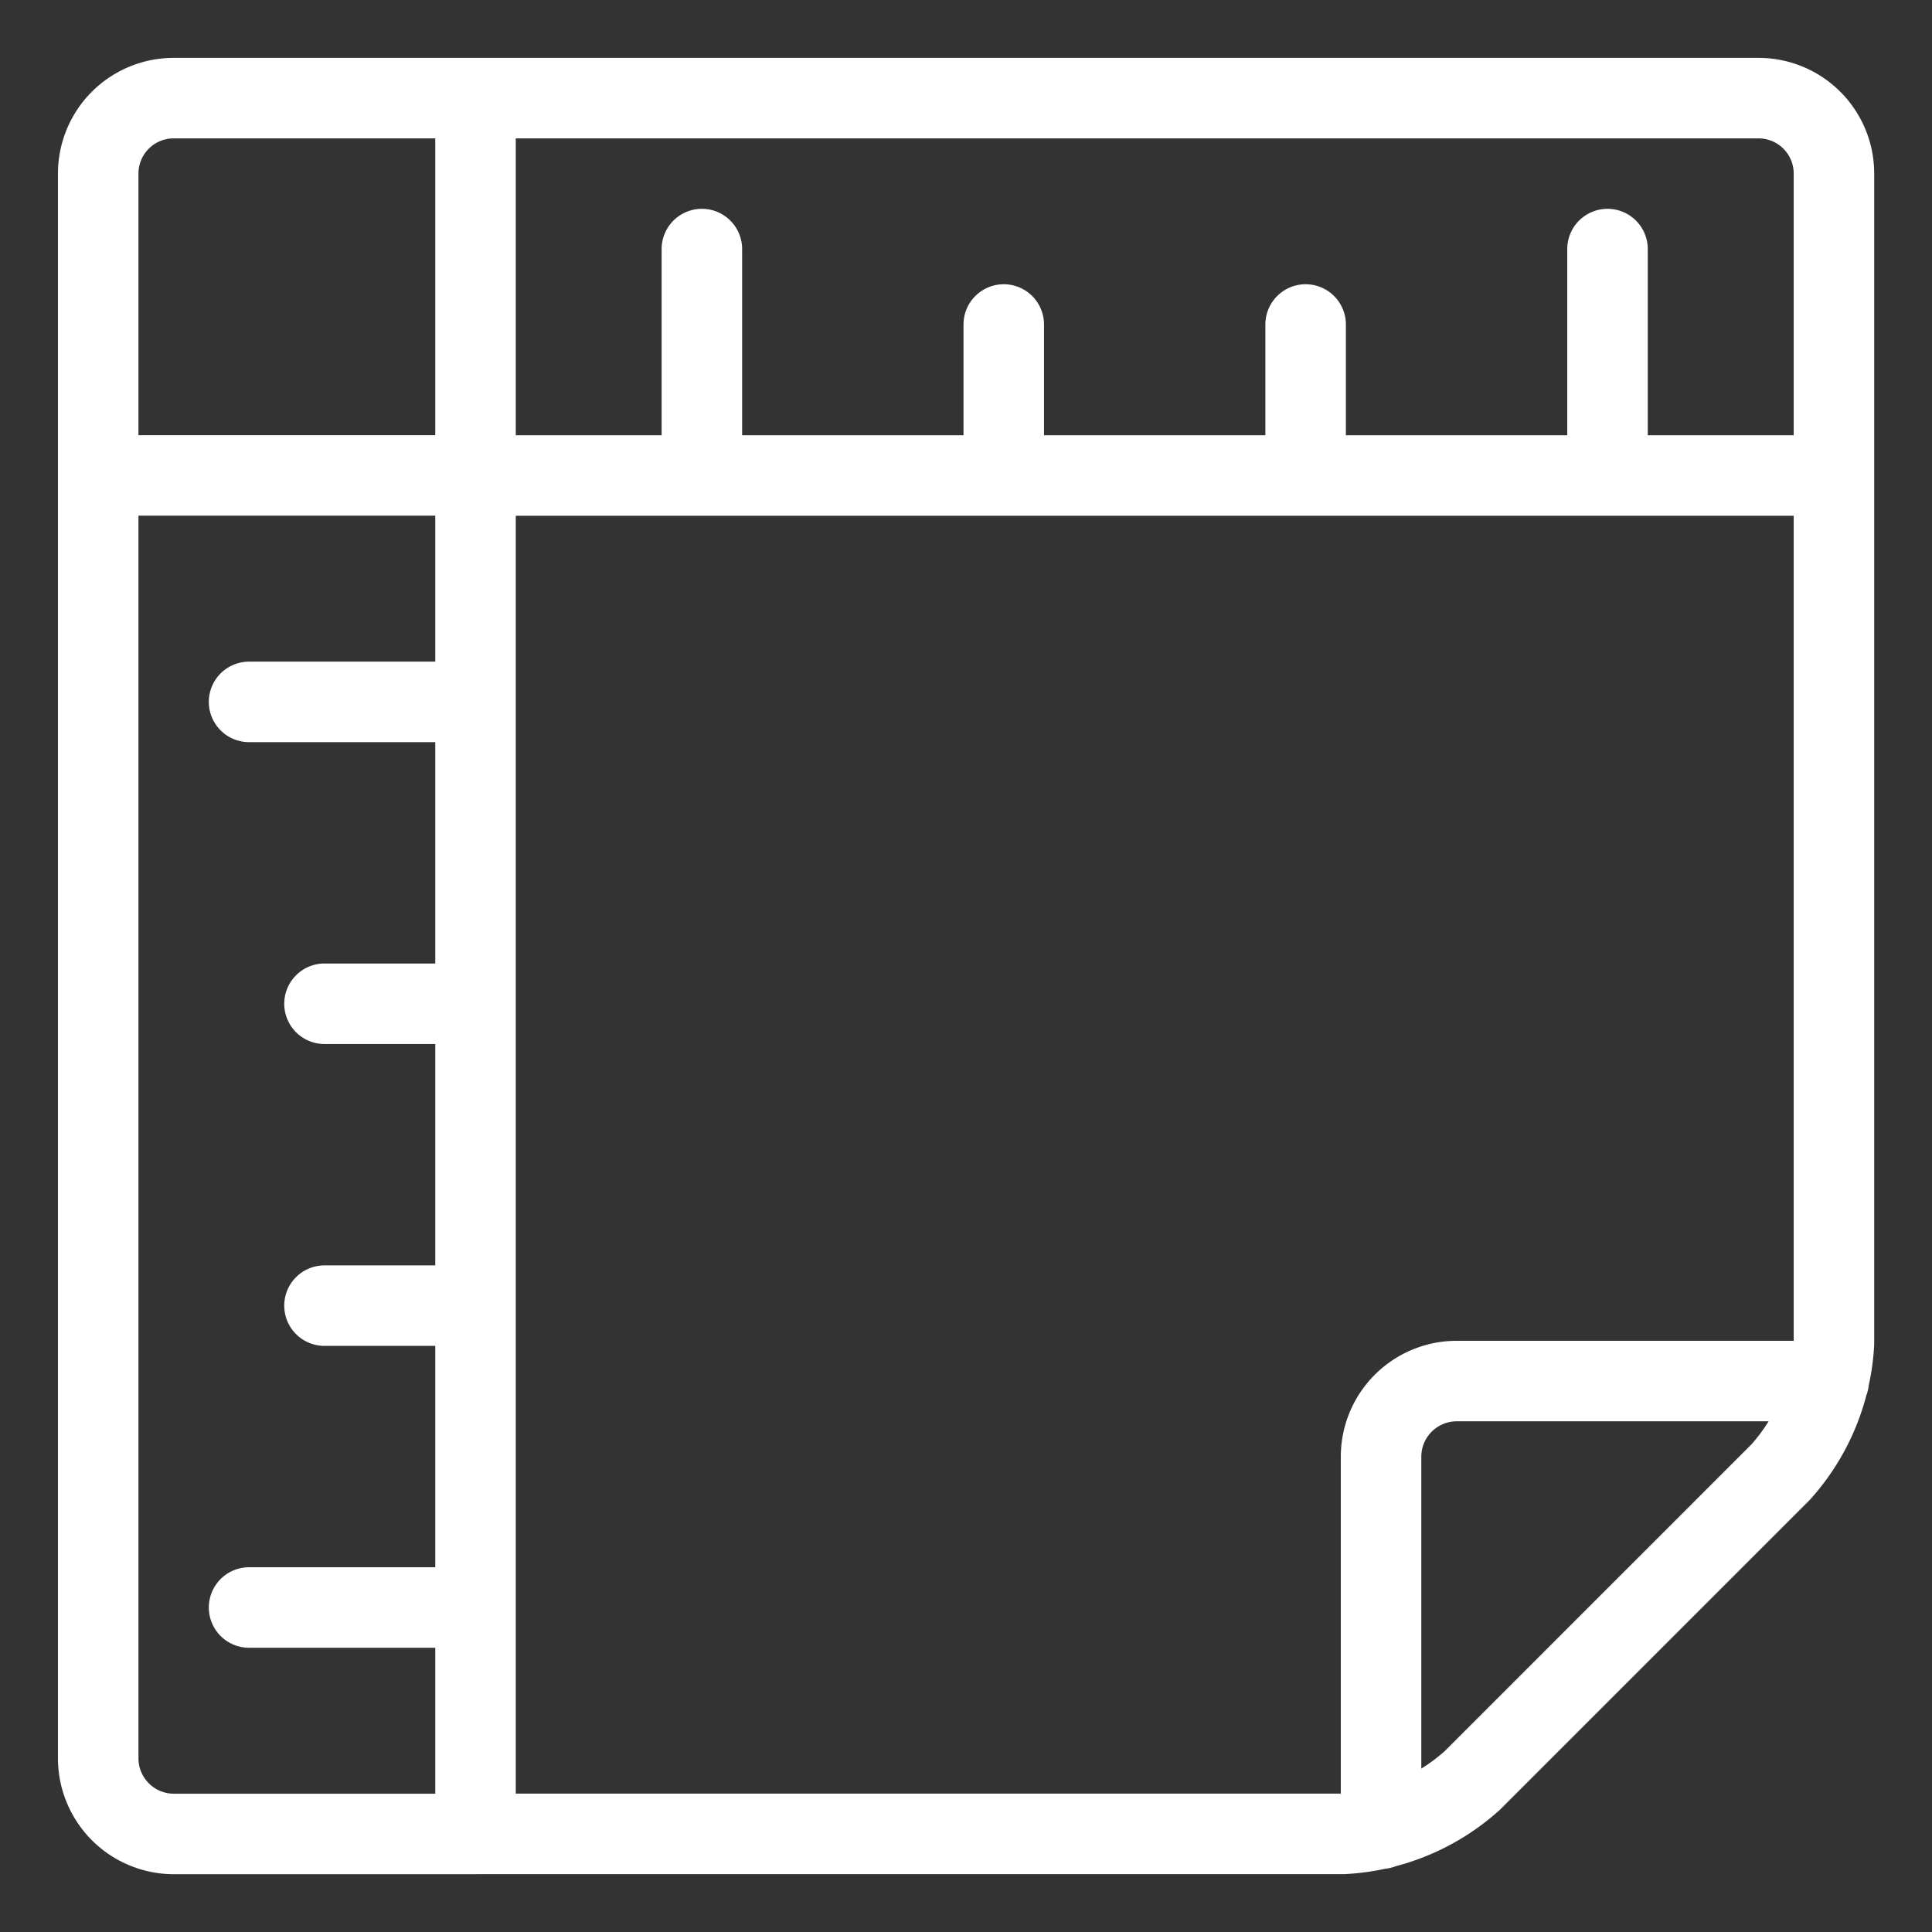 <svg viewBox="0 0 24 24" fill="none" xmlns="http://www.w3.org/2000/svg"><rect x="0" y="0" width="24" height="24" fill="#333333" stroke="none"/><path d="M5.906 5.906H1.22m4.687 0v16.875m0-16.875V1.22m0 4.687h16.875m-21.562 0v15.938a.94.94 0 0 0 .937.937h3.75M1.22 5.906v-3.75a.937.937 0 0 1 .937-.937h3.75m0 21.562h10.782a2.6 2.6 0 0 0 1.6-.663l3.83-3.83c.397-.442.631-1.007.663-1.6V5.906m0 0v-3.75a.937.937 0 0 0-.937-.937H5.906m11.25 21.498v-4.623a.94.94 0 0 1 .938-.938h4.623M8.719 5.906V3.094m3.75 2.812V4.031m3.75 1.875V4.031m3.75 1.875V3.094M5.906 19.969H3.094m2.812-3.75H4.031m1.875-3.75H4.031m1.875-3.75H3.094" stroke="#fff" stroke-linecap="round" stroke-linejoin="round"/></svg>